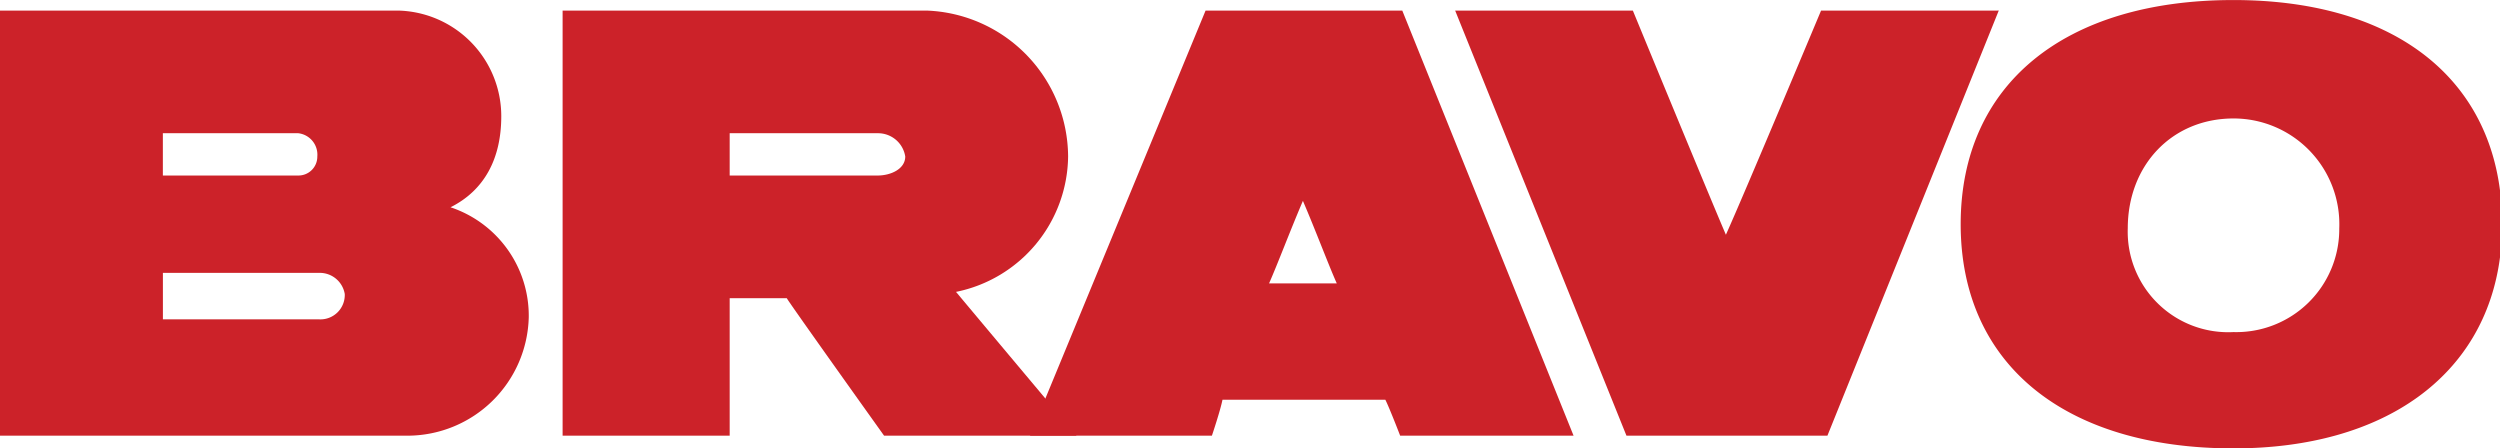 <svg xmlns="http://www.w3.org/2000/svg" width="175.748" height="31.521" viewBox="0 0 175.748 31.521"><defs><style>.a{fill:#cc2229;fill-rule:evenodd;}</style></defs><g transform="translate(-8.504 -80.618)"><path class="a" d="M147.676,81.361H136.524s-5.354,12.787-6.691,15.76c-1.338-3.122-6.541-15.76-6.541-15.76H110.8l12.043,29.885H136.97l12.045-29.885Zm-1.338,15.017c0,9.813,7.285,15.761,19.18,15.761,10.635,0,17.645-5.125,18.734-13.428V94c-1.08-8.385-7.973-13.379-18.734-13.379-11.9,0-19.18,5.946-19.18,15.76Zm11.746.3c0-4.461,3.121-7.732,7.434-7.732a7.434,7.434,0,0,1,7.434,7.732,7.238,7.238,0,0,1-7.434,7.285A7.066,7.066,0,0,1,158.084,96.676ZM9.4,81.361H8.5v29.885H37.2a8.539,8.539,0,0,0,8.475-8.326,8.038,8.038,0,0,0-5.5-7.731c2.379-1.189,3.568-3.42,3.568-6.394a7.426,7.426,0,0,0-7.285-7.434Zm20.073,8.623a1.517,1.517,0,0,1,1.338,1.635,1.326,1.326,0,0,1-1.338,1.338H19.953V89.983h9.516ZM30.956,99.8a1.781,1.781,0,0,1,1.784,1.486,1.713,1.713,0,0,1-1.784,1.783h-11V99.8Zm75.532-18.438H93.255L80.914,111.246H93.7s.6-1.783.743-2.527h11.45c.3.6,1.041,2.527,1.041,2.527h12.191L107.083,81.361ZM100.1,94.743c.893,2.082,1.783,4.46,2.379,5.8H97.717c.594-1.338,1.486-3.717,2.379-5.8Z"/><path class="a" d="M48.947,81.361h-.892v29.885H59.8v-9.664h4.015c.148.3,6.839,9.664,6.839,9.664H84.186s-6.988-8.326-8.475-10.109a9.827,9.827,0,0,0,7.88-9.517,10.322,10.322,0,0,0-9.962-10.259Zm21.262,8.623a1.935,1.935,0,0,1,1.933,1.635c0,.893-1.041,1.338-1.933,1.338H59.8V89.983Z"/></g></svg>